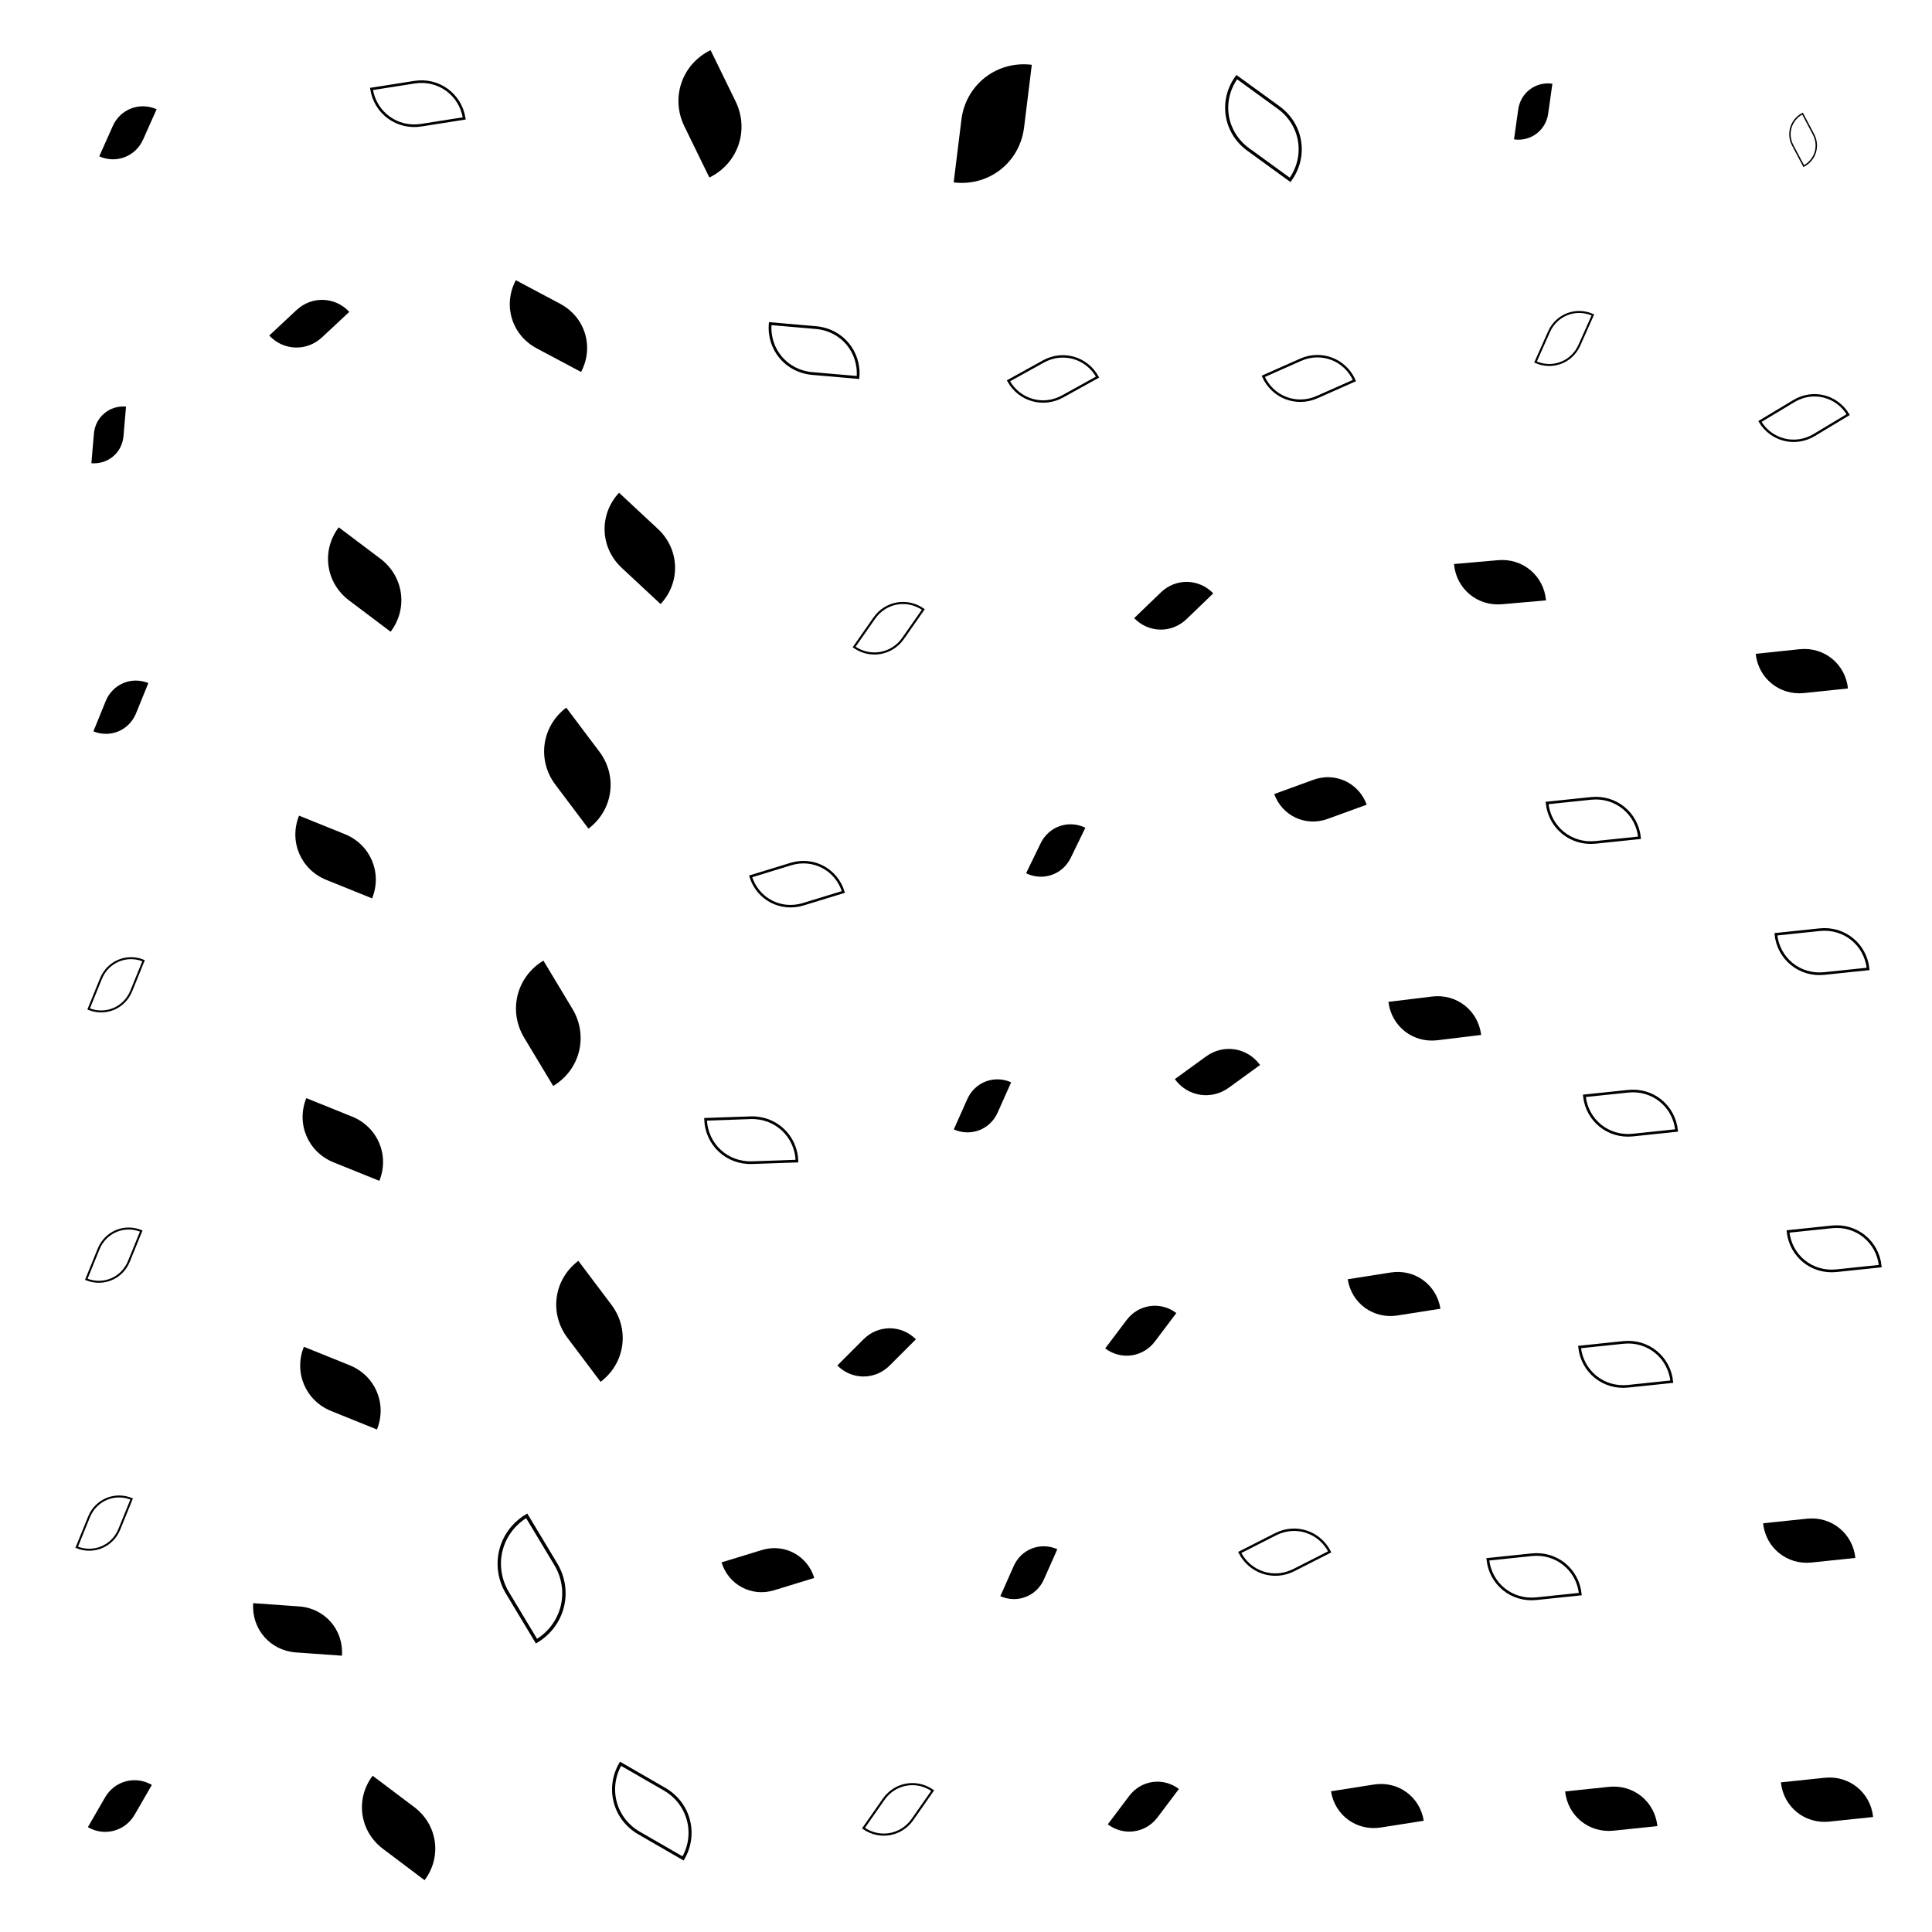 <svg xmlns="http://www.w3.org/2000/svg" version="1.1" xmlns:xlink="http://www.w3.org/1999/xlink" xmlns:svgjs="http://svgjs.dev/svgjs" viewBox="0 0 800 800"><g fill="hsl(341, 100%, 85%)"><path d="M544 397H594C622 397 644 419 644 447H594C566 447 544 425 544 397Z " transform="matrix(-0.362,0.044,-0.044,-0.362,827.713,548.323)" opacity="0.56"></path><path d="M313 535H363C391 535 413 557 413 585H363C335 585 313 563 313 535Z " transform="matrix(-0.217,0.217,-0.217,-0.217,563.276,602.746)" opacity="0.47"></path><path d="M91 550H141C169 550 191 572 191 600H141C113 600 91 578 91 550Z " transform="matrix(-0.379,-0.153,0.153,-0.379,106.424,814.294)" opacity="0.63"></path><path d="M571 216H621C649 216 671 238 671 266H621C593 266 571 244 571 216Z " transform="matrix(-0.365,0.032,-0.032,-0.365,855.497,309.174)" opacity="0.56"></path><path d="M699 613H749C777 613 799 635 799 663H749C721 663 699 641 699 613Z " transform="matrix(-0.363,0.038,-0.038,-0.363,1045.294,841.063)" opacity="0.56"></path><path d="M357 433H407C435 433 457 455 457 483H407C379 483 357 461 357 433Z " transform="matrix(-0.112,0.251,-0.251,-0.112,567.361,407.051)" opacity="0.42"></path><path d="M617 724H667C695 724 717 746 717 774H667C639 774 617 752 617 724Z " transform="matrix(-0.363,0.038,-0.038,-0.363,937.773,995.508)" opacity="0.56"></path><path d="M189 293H239C267 293 289 315 289 343H239C211 343 189 321 189 293Z " transform="matrix(-0.274,-0.364,0.364,-0.274,188.809,492.203)" opacity="0.70"></path><path d="M215 202H265C293 202 315 224 315 252H265C237 252 215 230 215 202Z " transform="matrix(-0.322,-0.3,0.3,-0.322,282.17,379.675)" opacity="0.68"></path><path d="M194 522H244C272 522 294 544 294 572H244C216 572 194 550 194 522Z " transform="matrix(-0.274,-0.364,0.364,-0.274,111.833,785.83)" opacity="0.70"></path><path d="M244 22H294C322 22 344 44 344 72H294C266 72 244 50 244 22Z " transform="matrix(-0.207,-0.424,0.424,-0.207,334.916,181.525)" opacity="0.73"></path><path d="M520 723H570C598 723 620 745 620 773H570C542 773 520 751 520 723Z " transform="matrix(-0.356,0.056,-0.056,-0.356,815.149,982.2)" opacity="0.55"></path><path d="M585 21H635C663 21 685 43 685 71H635C607 71 585 49 585 21Z " transform="matrix(-0.035,0.248,-0.248,-0.035,668.499,-109.685)" opacity="0.38"></path><path d="M177 110H227C255 110 277 132 277 160H227C199 160 177 138 177 110Z " transform="matrix(-0.368,-0.196,0.196,-0.368,284.18,229.195)" opacity="0.64"></path><path d="M376 626H426C454 626 476 648 476 676H426C398 676 376 654 376 626Z " transform="matrix(-0.111,0.25,-0.25,-0.111,636.054,616.979)" opacity="0.42"></path><path d="M527 511H577C605 511 627 533 627 561H577C549 561 527 539 527 511Z " transform="matrix(-0.356,0.056,-0.056,-0.356,812.686,694.317)" opacity="0.55"></path><path d="M0 723H50C78 723 100 745 100 773H50C22 773 0 751 0 723Z " transform="matrix(-0.142,0.246,-0.246,-0.142,240.741,841.756)" opacity="0.43"></path><path d="M73 650H123C151 650 173 672 173 700H123C95 700 73 678 73 650Z " transform="matrix(-0.381,-0.027,0.027,-0.381,151.853,935.209)" opacity="0.59"></path><path d="M115 732H165C193 732 215 754 215 782H165C137 782 115 760 115 732Z " transform="matrix(-0.345,-0.26,0.26,-0.345,25.158,1060.985)" opacity="0.66"></path><path d="M89 330H139C167 330 189 352 189 380H139C111 380 89 358 89 330Z " transform="matrix(-0.379,-0.153,0.153,-0.379,137.323,510.685)" opacity="0.63"></path><path d="M101 215H151C179 215 201 237 201 265H151C123 265 101 243 101 215Z " transform="matrix(-0.345,-0.26,0.26,-0.345,140.703,362.026)" opacity="0.66"></path><path d="M436 226H486C514 226 536 248 536 276H486C458 276 436 254 436 226Z " transform="matrix(-0.221,0.213,-0.213,-0.221,646.882,202.778)" opacity="0.47"></path><path d="M3 30H53C81 30 103 52 103 80H53C25 80 3 58 3 30Z " transform="matrix(-0.112,0.251,-0.251,-0.112,72.715,47.848)" opacity="0.42"></path><path d="M706 720H756C784 720 806 742 806 770H756C728 770 706 748 706 720Z " transform="matrix(-0.363,0.038,-0.038,-0.363,1059.26,986.917)" opacity="0.56"></path><path d="M387 327H437C465 327 487 349 487 377H437C409 377 387 355 387 327Z " transform="matrix(-0.121,0.249,-0.249,-0.121,577.678,285.955)" opacity="0.42"></path><path d="M-5 155H45C73 155 95 177 95 205H45C17 205 -5 183 -5 155Z " transform="matrix(-0.021,0.245,-0.245,-0.021,90.054,172.835)" opacity="0.38"></path><path d="M92 447H142C170 447 192 469 192 497H142C114 497 92 475 92 447Z " transform="matrix(-0.379,-0.153,0.153,-0.379,123.56,672.446)" opacity="0.63"></path><path d="M422 526H472C500 526 522 548 522 576H472C444 576 422 554 422 526Z " transform="matrix(-0.177,0.235,-0.235,-0.177,685.396,537.633)" opacity="0.45"></path><path d="M423 723H473C501 723 523 745 523 773H473C445 773 423 751 423 723Z " transform="matrix(-0.177,0.235,-0.235,-0.177,732.939,769.337)" opacity="0.45"></path><path d="M361 26H411C439 26 461 48 461 76H411C383 76 361 54 361 26Z " transform="matrix(0.064,-0.519,0.519,0.064,358.299,261.223)" opacity="0.80"></path><path d="M268 625H318C346 625 368 647 368 675H318C290 675 268 653 268 625Z " transform="matrix(-0.333,0.102,-0.102,-0.333,490.173,834.185)" opacity="0.53"></path><path d="M177 399H227C255 399 277 421 277 449H227C199 449 177 427 177 399Z " transform="matrix(-0.24,-0.399,0.399,-0.24,112.345,616.058)" opacity="0.71"></path><path d="M78 109H128C156 109 178 131 178 159H128C100 159 78 137 78 109Z " transform="matrix(-0.226,0.211,-0.211,-0.226,185.261,137.314)" opacity="0.47"></path><path d="M497 306H547C575 306 597 328 597 356H547C519 356 497 334 497 306Z " transform="matrix(-0.324,0.118,-0.118,-0.324,763.058,373.698)" opacity="0.53"></path><path d="M454 419H504C532 419 554 441 554 469H504C476 469 454 447 454 419Z " transform="matrix(-0.259,0.188,-0.188,-0.259,718.127,464.16)" opacity="0.49"></path><path d="M696 253H746C774 253 796 275 796 303H746C718 303 696 281 696 253Z " transform="matrix(-0.363,0.038,-0.038,-0.363,1027.467,350.468)" opacity="0.56"></path><path d="M0 268H50C78 268 100 290 100 318H50C22 318 0 296 0 268Z " transform="matrix(-0.102,0.251,-0.251,-0.102,128.692,310.18)" opacity="0.41"></path></g><g fill="none" stroke-width="3" stroke="hsl(341, 100%, 85%)"><path d="M473 28H523C551 28 573 50 573 78H523C495 78 473 56 473 28Z " transform="matrix(-0.347,-0.252,0.252,-0.347,691.289,203.397)" opacity="0.66"></path><path d="M-7 606H43C71 606 93 628 93 656H43C15 656 -7 634 -7 606Z " transform="matrix(-0.102,0.251,-0.251,-0.102,205.903,684.25)" opacity="0.41"></path><path d="M697 148H747C775 148 797 170 797 198H747C719 198 697 176 697 148Z " transform="matrix(-0.281,0.169,-0.169,-0.281,986.16,95.474)" opacity="0.50"></path><path d="M697 33H747C775 33 797 55 797 83H747C719 83 697 61 697 33Z " transform="matrix(0.091,0.172,-0.172,0.091,688.635,-75.846)" opacity="0.30"></path><path d="M-3 495H47C75 495 97 517 97 545H47C19 545 -3 523 -3 495Z " transform="matrix(-0.102,0.251,-0.251,-0.102,182.421,560.977)" opacity="0.41"></path><path d="M170 629H220C248 629 270 651 270 679H220C192 679 170 657 170 629Z " transform="matrix(-0.24,-0.399,0.399,-0.24,11.977,898.361)" opacity="0.71"></path><path d="M625 436H675C703 436 725 458 725 486H675C647 486 625 464 625 436Z " transform="matrix(-0.363,0.038,-0.038,-0.363,937.687,602.629)" opacity="0.56"></path><path d="M280 341H330C358 341 380 363 380 391H330C302 391 280 369 280 341Z " transform="matrix(-0.333,0.102,-0.102,-0.333,477.24,454.334)" opacity="0.53"></path><path d="M623 540H673C701 540 723 562 723 590H673C645 590 623 568 623 540Z " transform="matrix(-0.363,0.038,-0.038,-0.363,938.93,744.468)" opacity="0.56"></path><path d="M261 447H311C339 447 361 469 361 497H311C283 497 261 475 261 447Z " transform="matrix(-0.372,0.013,-0.013,-0.372,432.913,643.671)" opacity="0.57"></path><path d="M598 115H648C676 115 698 137 698 165H648C620 165 598 143 598 115Z " transform="matrix(-0.112,0.251,-0.251,-0.112,755.416,-6.812)" opacity="0.42"></path><path d="M610 315H660C688 315 710 337 710 365H660C632 365 610 343 610 315Z " transform="matrix(-0.364,0.038,-0.038,-0.364,912.914,438.38)" opacity="0.56"></path><path d="M386 132H436C464 132 486 154 486 182H436C408 182 386 160 386 132Z " transform="matrix(-0.289,0.16,-0.16,-0.289,587.146,132.529)" opacity="0.51"></path><path d="M123 18H173C201 18 223 40 223 68H173C145 68 123 46 123 18Z " transform="matrix(-0.356,0.056,-0.056,-0.356,237.028,48.555)" opacity="0.55"></path><path d="M220 725H270C298 725 320 747 320 775H270C242 775 220 753 220 725Z " transform="matrix(-0.364,-0.21,0.21,-0.364,210.683,1079.636)" opacity="0.64"></path><path d="M482 618H532C560 618 582 640 582 668H532C504 668 482 646 482 618Z " transform="matrix(-0.297,0.151,-0.151,-0.297,787.067,753.359)" opacity="0.51"></path><path d="M492 132H542C570 132 592 154 592 182H542C514 182 492 160 492 132Z " transform="matrix(-0.309,0.137,-0.137,-0.309,730.957,130.964)" opacity="0.52"></path><path d="M318 235H368C396 235 418 257 418 285H368C340 285 318 263 318 235Z " transform="matrix(-0.167,0.239,-0.239,-0.167,491.594,215.606)" opacity="0.45"></path><path d="M585 628H635C663 628 685 650 685 678H635C607 678 585 656 585 628Z " transform="matrix(-0.364,0.038,-0.038,-0.364,891.178,866.444)" opacity="0.56"></path><path d="M-2 383H48C76 383 98 405 98 433H48C20 433 -2 411 -2 383Z " transform="matrix(-0.102,0.251,-0.251,-0.102,155.382,437.357)" opacity="0.41"></path><path d="M322 724H372C400 724 422 746 422 774H372C344 774 322 752 322 724Z " transform="matrix(-0.167,0.239,-0.239,-0.167,613.01,785.398)" opacity="0.45"></path><path d="M709 492H759C787 492 809 514 809 542H759C731 542 709 520 709 492Z " transform="matrix(-0.363,0.038,-0.038,-0.363,1054.64,675.927)" opacity="0.56"></path><path d="M704 369H754C782 369 804 391 804 419H754C726 419 704 397 704 369Z " transform="matrix(-0.363,0.038,-0.038,-0.363,1043.123,508.409)" opacity="0.56"></path><path d="M287 120H337C365 120 387 142 387 170H337C309 170 287 148 287 120Z " transform="matrix(-0.38,-0.033,0.033,-0.38,460.379,211.379)" opacity="0.59"></path></g></svg>
